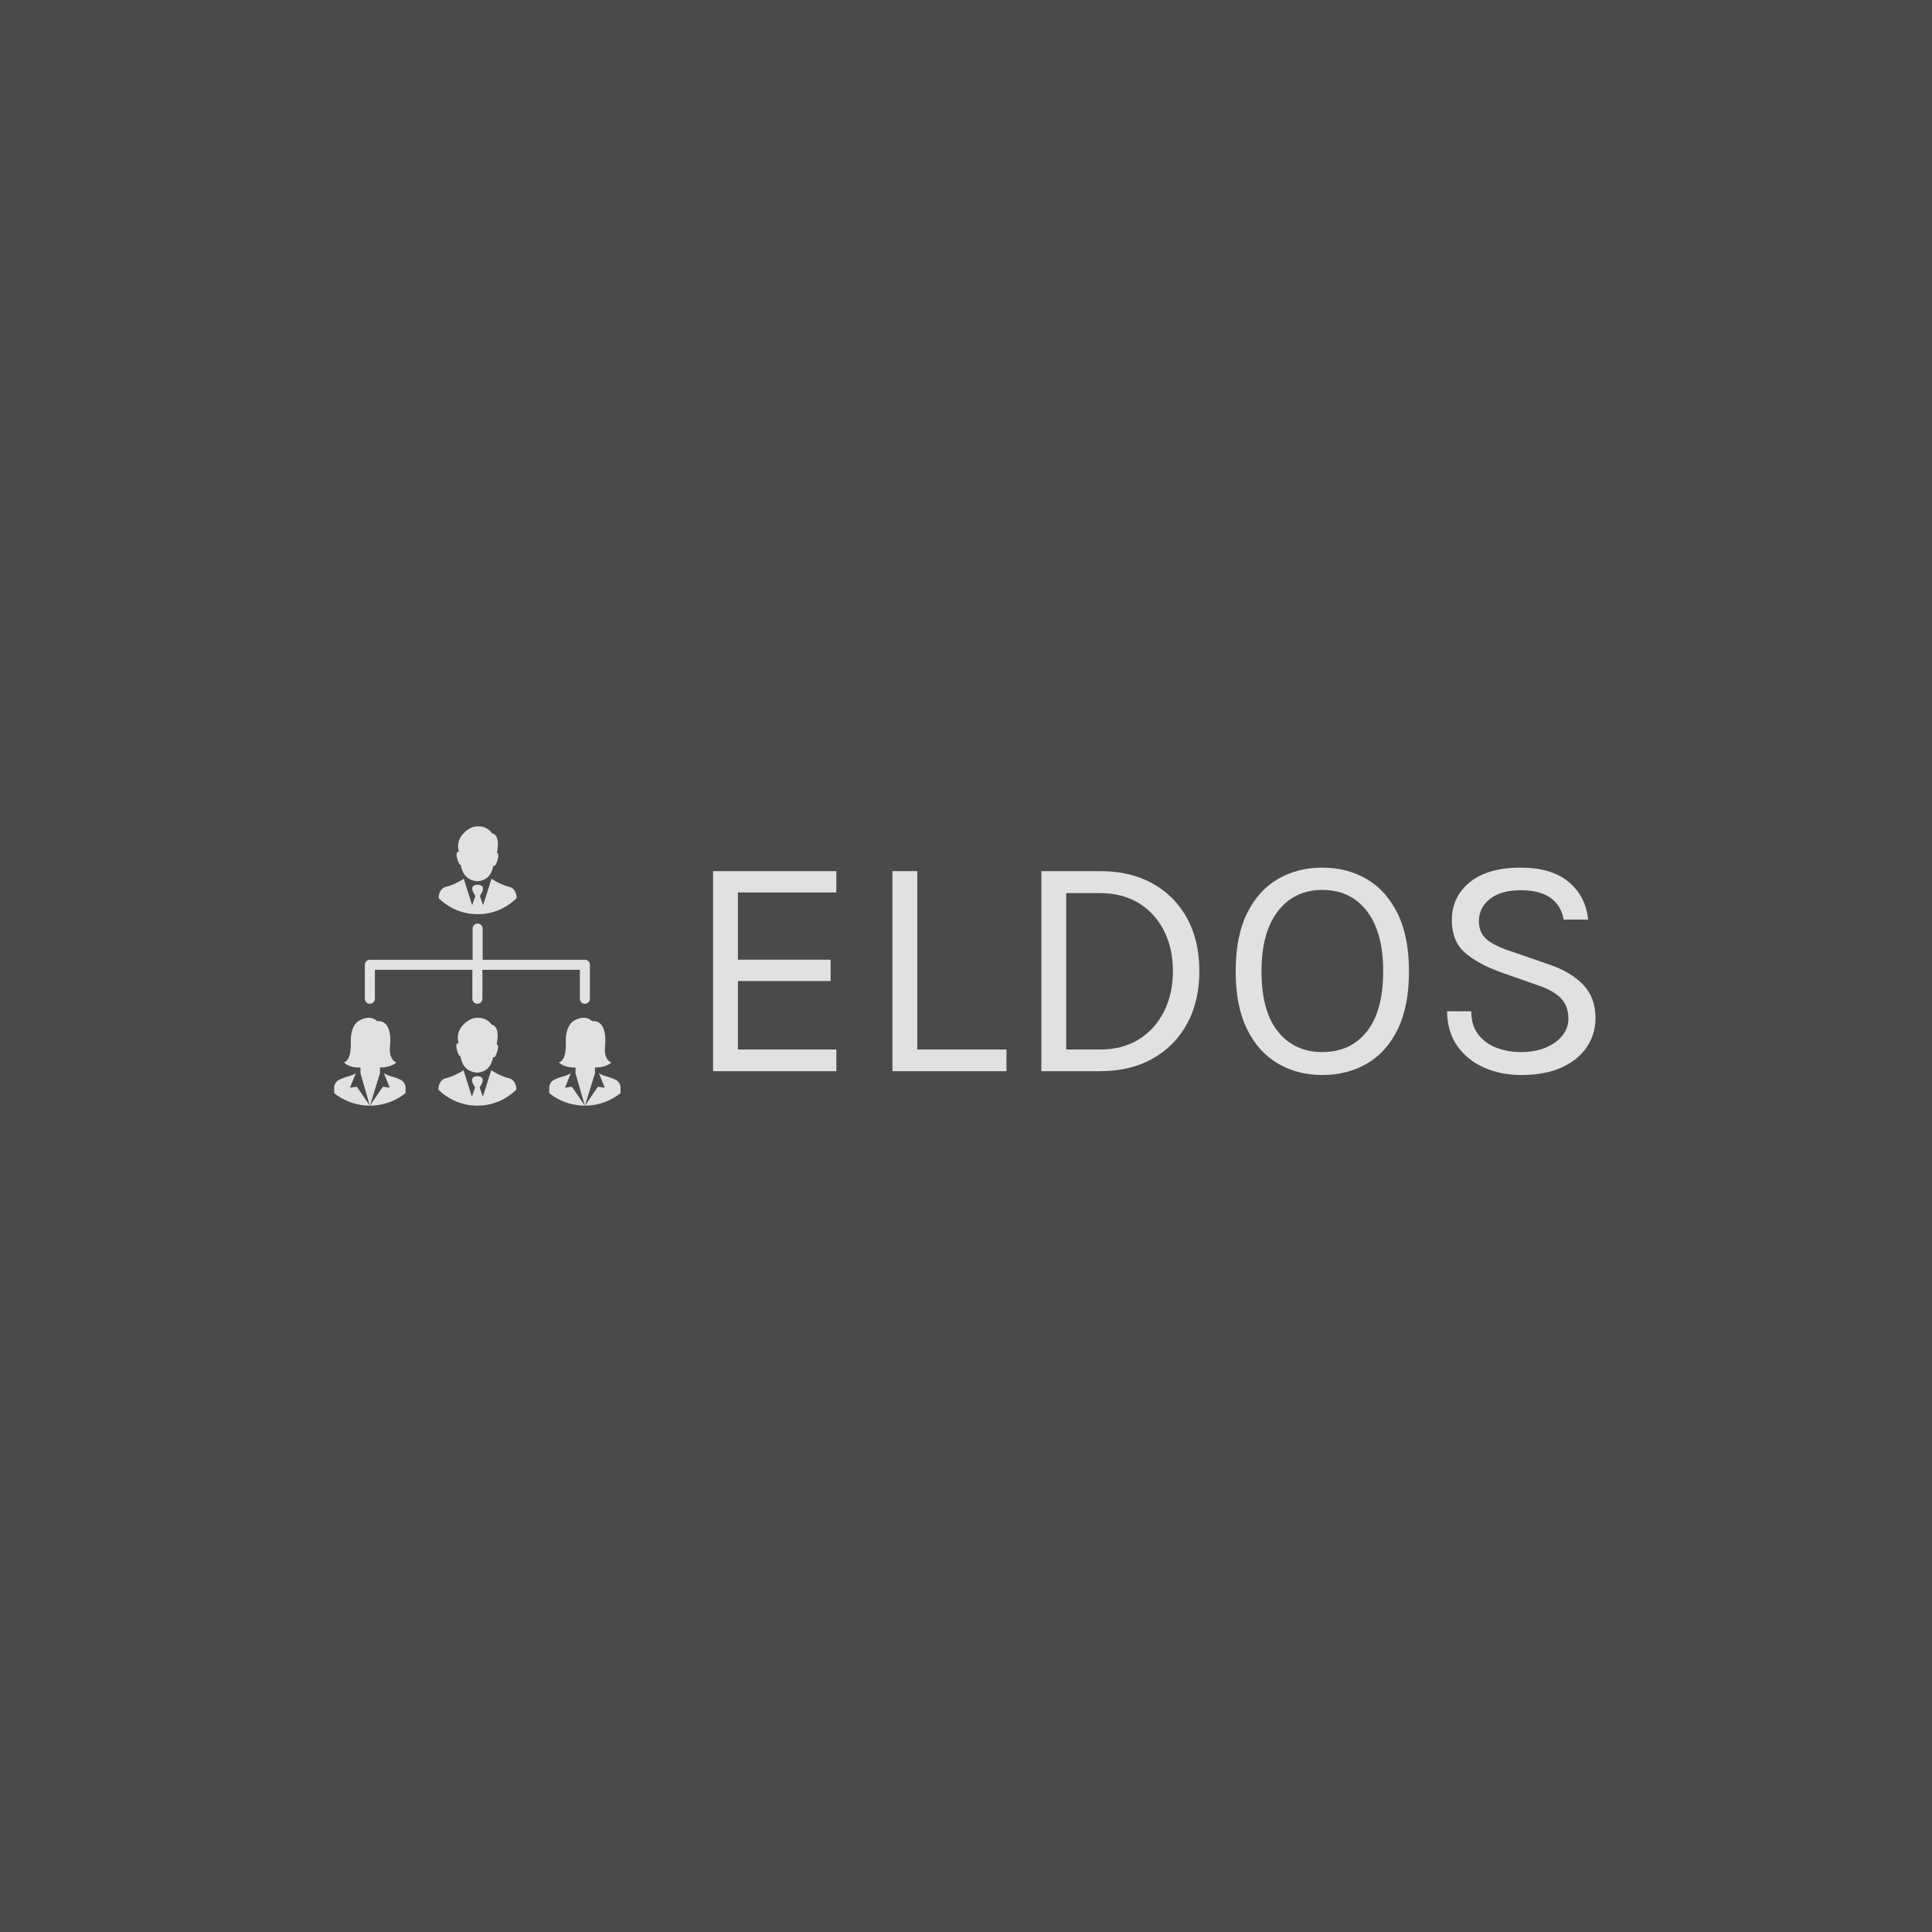 <svg xmlns="http://www.w3.org/2000/svg" version="1.1" xmlns:xlink="http://www.w3.org/1999/xlink" width="1500" height="1500" viewBox="0 0 1500 1500"><rect width="1500" height="1500" x="0" y="0" id="background" stroke="transparent" fill="#4a4a4a"></rect><svg xml:space="preserve" width="1000" height="1000" data-version="2" data-id="lg_FgQh94sn6QmposM1Hr" viewBox="0 0 562 124" x="250" y="250"><rect width="100%" height="100%" fill="transparent"></rect><path fill="#e1e1e1" d="M170.64 107.894v-87.29h53.79v9.31h-42.95v29.33h40.45v9.31h-40.45v29.89h42.95v9.45Z"></path><rect width="53.79" height="87.29" x="-26.89" y="-43.65" fill="none" rx="0" ry="0" transform="translate(198.03 64.75)"></rect><path fill="#e1e1e1" d="M259.74 20.604v77.84h38.92v9.45H248.9v-87.29Z"></path><rect width="49.76" height="87.29" x="-24.88" y="-43.65" fill="none" rx="0" ry="0" transform="translate(274.28 64.75)"></rect><path fill="#e1e1e1" d="M313.88 20.604h25.57q13.21 0 22.94 5.38 9.73 5.39 15.08 15.19t5.35 23.07q0 13.14-5.35 22.94t-15.08 15.25q-9.73 5.46-22.94 5.46h-25.57Zm10.84 9.59v68.25h14.73q9.87 0 17-4.45 7.12-4.45 10.98-12.2 3.86-7.75 3.86-17.55 0-9.86-3.86-17.54t-10.98-12.1q-7.13-4.41-17-4.41Z"></path><rect width="68.94" height="87.29" x="-34.47" y="-43.65" fill="none" rx="0" ry="0" transform="translate(348.85 64.75)"></rect><path fill="#e1e1e1" d="M436.48 109.564q-10.85 0-19.39-5.01-8.55-5-13.49-15.04-4.93-10.05-4.93-25.13 0-15.29 4.93-25.33 4.94-10.04 13.49-15.01 8.54-4.97 19.39-4.97 10.84 0 19.39 5 8.55 5.01 13.48 15.08 4.93 10.08 4.93 25.23 0 15.22-4.93 25.27-4.93 10.04-13.48 14.97-8.55 4.94-19.39 4.94m0-10.01q12.3 0 19.42-8.97 7.13-8.96 7.13-26.34 0-17.02-7.13-26.23-7.12-9.21-19.42-9.21-12.17 0-19.36 9.24-7.19 9.25-7.19 26.34 0 17.31 7.19 26.24t19.36 8.93"></path><rect width="75.61" height="90.49" x="-37.8" y="-45.24" fill="none" rx="0" ry="0" transform="translate(436.98 64.82)"></rect><path fill="#e1e1e1" d="M523.28 109.564q-8.75 0-16.05-3.16-7.3-3.17-11.75-9.35-4.45-6.19-4.58-15.29h10.56q0 6.11 2.99 10.04 2.99 3.93 7.92 5.84 4.94 1.91 10.77 1.91 6.33 0 10.98-2.02 4.66-2.01 7.2-5.31 2.53-3.3 2.53-7.26 0-5.56-3.4-9.01-3.41-3.44-10.08-5.59l-15.43-5.42q-10.84-3.89-16.4-8.9-5.56-5-5.56-14.04 0-10.14 7.82-16.54 7.82-6.39 22.2-6.39 13.35 0 20.85 6.15 7.51 6.15 8.62 16.51h-10.7q-1.04-6.05-5.66-9.42-4.63-3.37-13.11-3.37-8.61 0-13.41 3.82-4.79 3.82-4.79 9.66 0 4.8 3.02 7.61 3.02 2.82 9.49 5.04l18.07 6.26q9.38 3.12 14.83 8.75 5.46 5.63 5.46 14.6 0 6.95-3.72 12.58t-10.95 8.96q-7.22 3.34-17.72 3.34"></path><rect width="64.77" height="90.49" x="-32.38" y="-45.24" fill="none" rx="0" ry="0" transform="translate(523.78 64.82)"></rect><path fill="#e1e1e1" d="M59.044 15.24c-.788-2.785.048-3.195.757-3.129a7.075 7.075 0 0 1-.182-4.232c.366-1.568 1.214-2.823 2.164-3.794a10.342 10.342 0 0 1 2.002-1.654 7.774 7.774 0 0 1 1.944-.996h.001a6.449 6.449 0 0 1 1.768-.338c1.93-.167 3.39.317 4.44.938 1.566.864 2.16 2.009 2.16 2.009s3.943.276 2.217 8.541c.531.184.904.911.29 3.085-.756 2.672-1.443 2.819-1.858 2.538-.511 2.879-2.06 6.588-7.054 6.783-5.072-.388-6.679-4.186-7.131-7.112-.407-.034-.942-.605-1.518-2.64m25.89 17.117c-.098-1.88-.734-4.268-3.225-4.9-4.273-1.088-7.743-3.53-7.743-3.53l-2.708 8.563-.51 1.612-.009-.022-.445 1.366-1.427-4.05c3.611-5.039-.957-4.843-.957-4.843s-4.566-.196-.956 4.842l-1.441 4.083-.441-1.38-3.216-10.172s-3.47 2.443-7.743 3.53c-2.491.633-3.127 3.021-3.225 4.901a24.02 24.02 0 0 0 17.022 7.042c6.647 0 12.665-2.69 17.024-7.042M20.887 78.473a2.193 2.193 0 0 0 2.193-2.193V63.667h42.524V76.28a2.193 2.193 0 1 0 4.386 0V63.667h42.524V76.28a2.193 2.193 0 1 0 4.386 0V61.474a2.193 2.193 0 0 0-2.193-2.193H70.106v-13.59a2.193 2.193 0 1 0-4.386 0v13.59H20.887a2.193 2.193 0 0 0-2.193 2.193V76.28c0 1.211.982 2.193 2.193 2.193m38.04 20.302c.576 2.035 1.112 2.606 1.517 2.638.452 2.924 2.059 6.722 7.132 7.112 4.994-.195 6.542-3.904 7.054-6.783.413.282 1.102.134 1.858-2.538.615-2.172.24-2.9-.29-3.085 1.725-8.264-2.217-8.542-2.217-8.542s-.594-1.144-2.16-2.008c-1.05-.623-2.511-1.105-4.44-.938a6.407 6.407 0 0 0-1.769.338 7.75 7.75 0 0 0-1.945.996 10.443 10.443 0 0 0-2.002 1.654c-.95.97-1.797 2.226-2.164 3.794a7.086 7.086 0 0 0 .183 4.232c-.707-.066-1.543.346-.756 3.13m22.666 12.215c-4.27-1.086-7.743-3.53-7.743-3.53l-2.708 8.564-.51 1.613-.009-.023-.445 1.366-1.427-4.05c3.612-5.036-.955-4.841-.955-4.841s-4.567-.196-.957 4.842l-1.44 4.083-.441-1.38-3.216-10.172s-3.47 2.443-7.743 3.53c-2.491.633-3.127 3.02-3.226 4.901a24.02 24.02 0 0 0 17.023 7.042 24.02 24.02 0 0 0 17.023-7.042c-.099-1.882-.735-4.27-3.226-4.903m27.442 3.686-3.011.444 2.597-6.473c-1.003.995-3.827 1.655-3.901 1.695-.075.04-1.167.242-3.313 1.251s-2.26 3.202-2.26 3.202v2.676a25.039 25.039 0 0 0 15.53 5.46l-1.94-2.839zm18.97-3.081c-2.145-1.01-3.236-1.212-3.312-1.252-.075-.04-2.898-.7-3.902-1.695l2.598 6.474-3.011-.444-3.702 5.418-1.94 2.84a25.043 25.043 0 0 0 15.53-5.461v-2.676c-.003-.002-.115-2.195-2.26-3.204m-8.909-5.323s4.84.148 7.136-2.197c0 0-3.342-.947-2.74-7.03.6-6.082-.75-11.423-5.637-10.97 0 0-2.12-2.551-6.337-.947-1.449.551-5.334 1.942-5.136 10.37.198 8.429-2.995 8.477-2.995 8.477s1.646 2.395 7.234 2.345v2.515l4.057 14.098h.055l4.365-14.098v-2.563zm-103.881 8.404-3.012.444 2.598-6.473c-1.003.995-3.827 1.655-3.901 1.695-.075.04-1.167.242-3.313 1.251s-2.26 3.202-2.26 3.202v2.676a25.036 25.036 0 0 0 15.53 5.46l-1.94-2.839zm18.969-3.081c-2.146-1.01-3.238-1.212-3.313-1.252-.076-.04-2.898-.7-3.901-1.695l2.597 6.474-3.01-.444-3.702 5.418-1.94 2.84a25.036 25.036 0 0 0 15.528-5.461v-2.676c0-.002-.113-2.195-2.259-3.204m-8.907-5.323s4.84.148 7.136-2.197c0 0-3.342-.947-2.74-7.03.6-6.082-.75-11.423-5.637-10.97 0 0-2.12-2.551-6.337-.947-1.447.551-5.334 1.942-5.136 10.37.198 8.429-2.995 8.477-2.995 8.477s1.645 2.395 7.234 2.345v2.515l4.056 14.098h.056l4.365-14.098v-2.563z"></path></svg></svg>